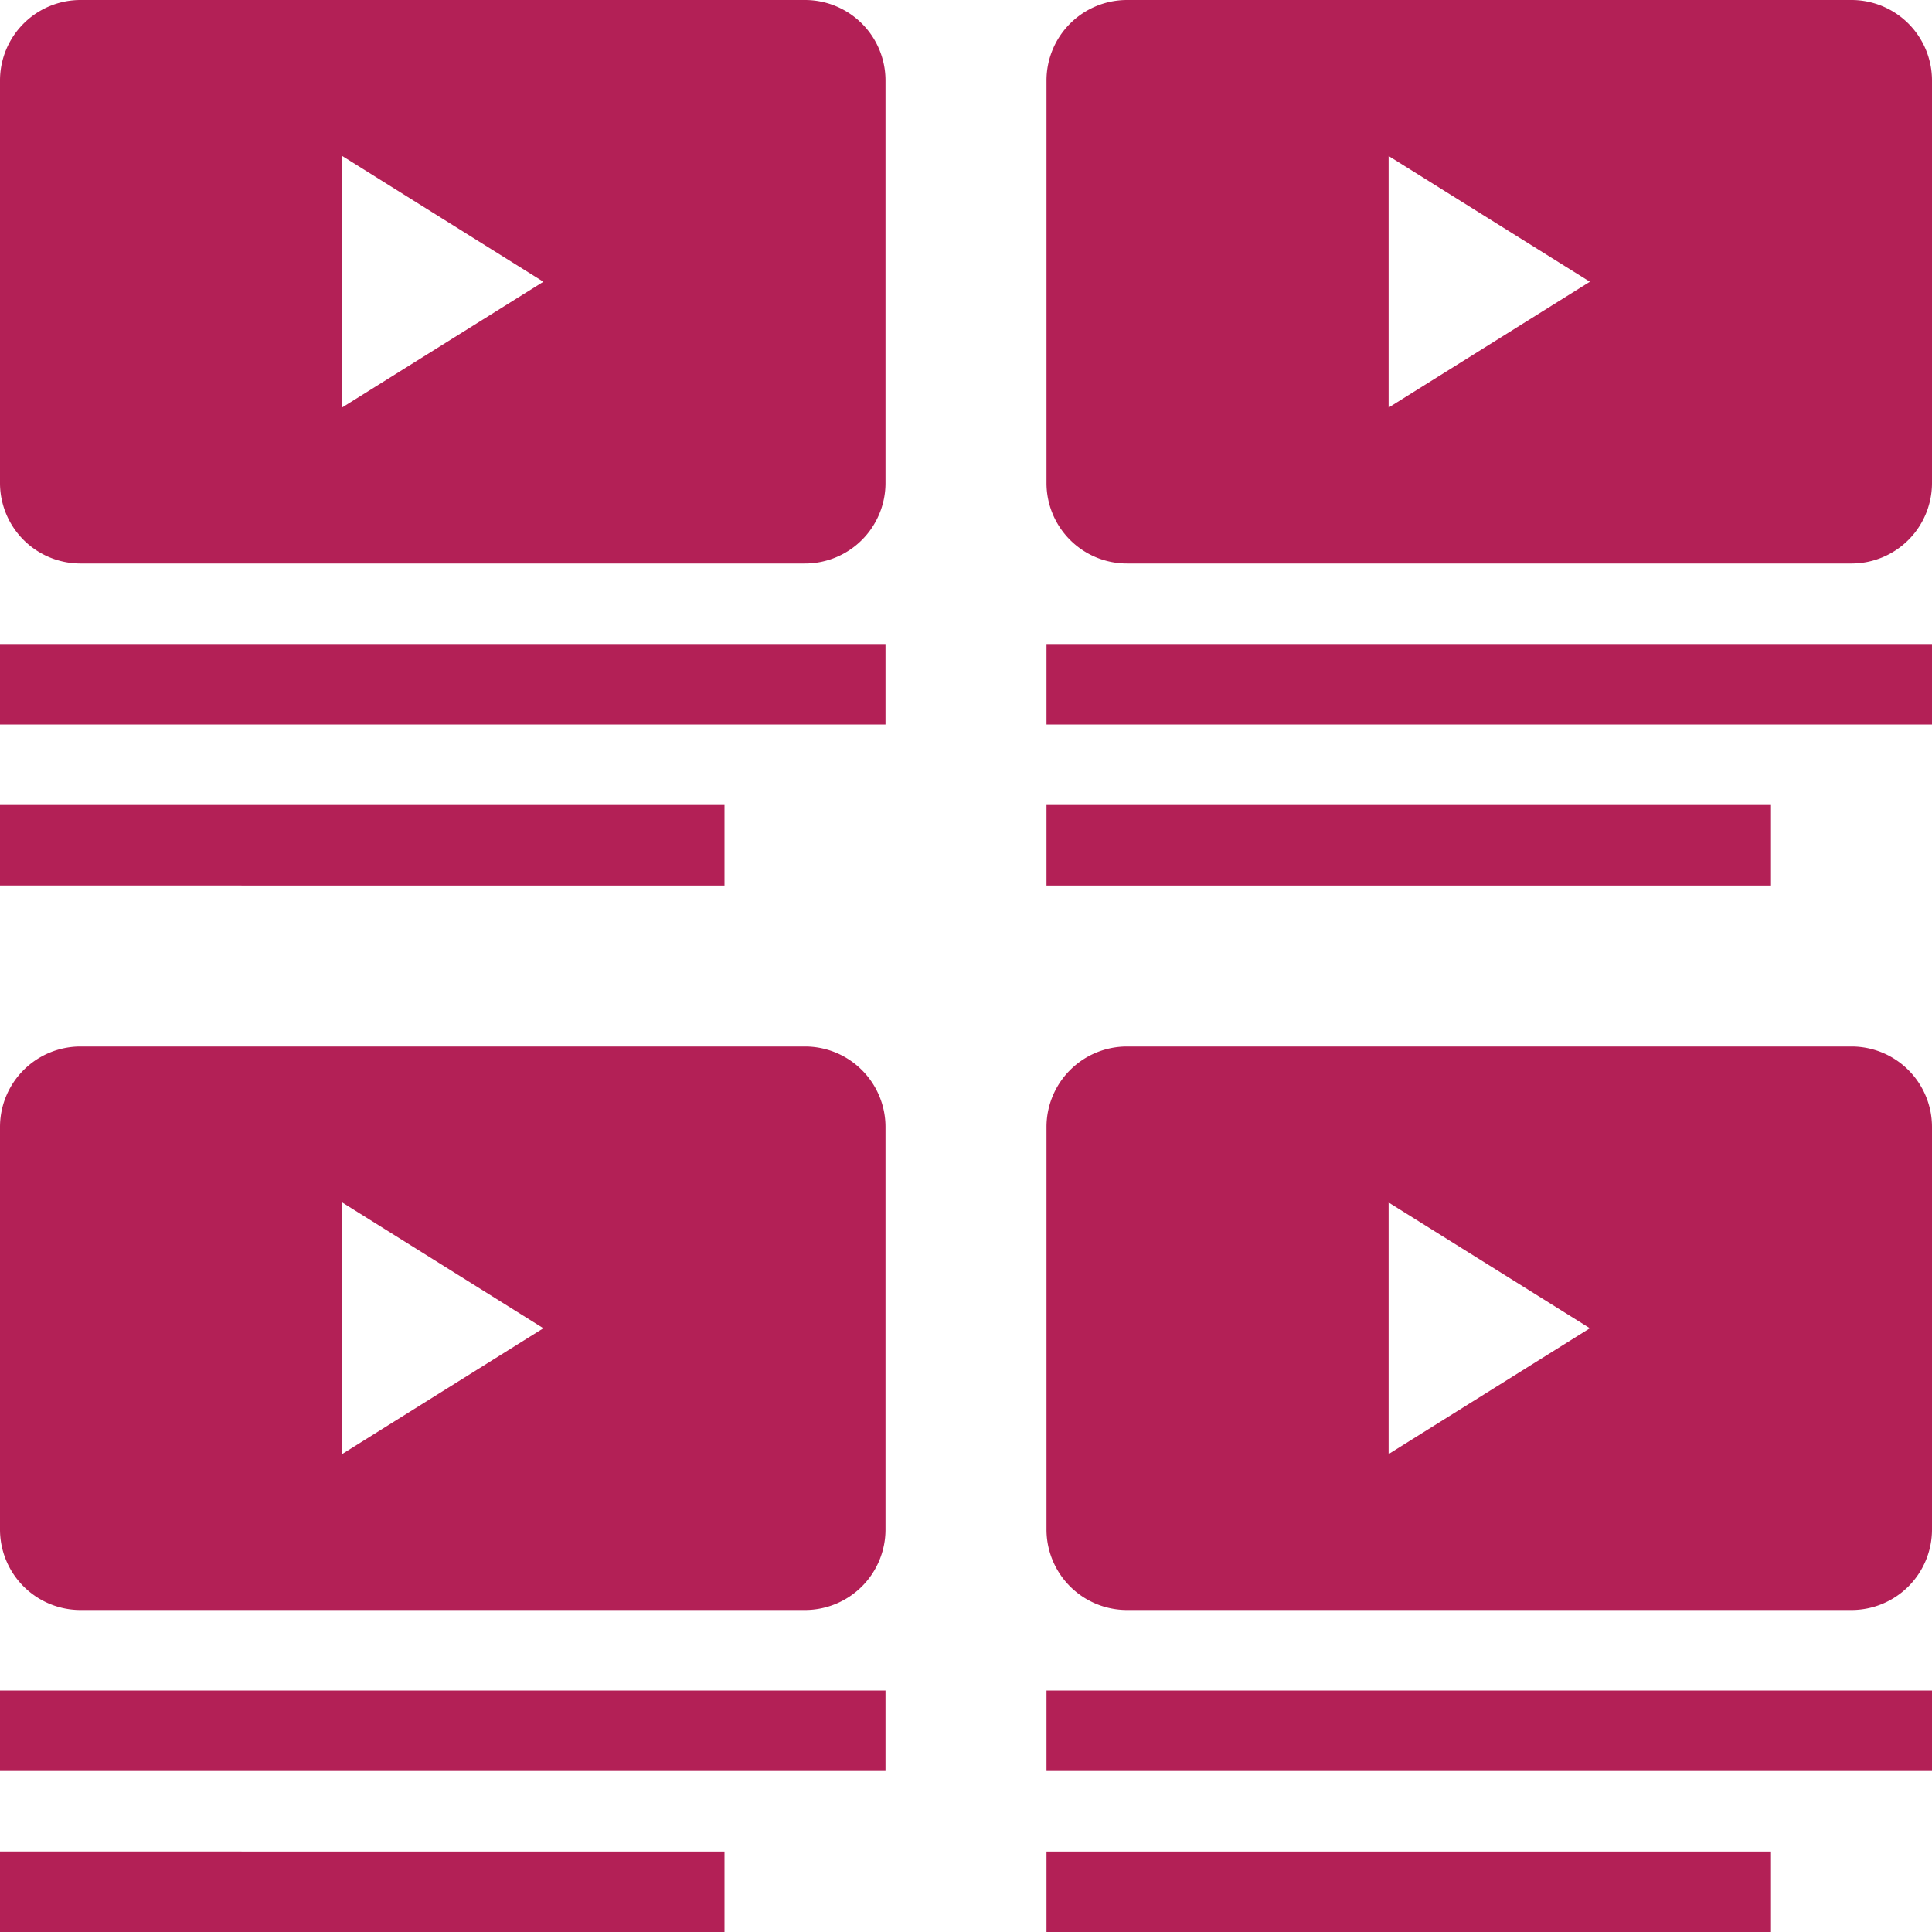 <svg xmlns="http://www.w3.org/2000/svg" width="24" height="24" fill="none"><g clip-path="url(#a)"><path fill="#B32056" fill-rule="evenodd" d="M1 0a1 1 0 0 0-1 1v5a1 1 0 0 0 1 1h9a1 1 0 0 0 1-1V1a1 1 0 0 0-1-1H1Zm5.75 3.5-2.5-1.563v3.125L6.75 3.5ZM11 8H0v1h11V8Zm0 13H0v1h11v-1Zm2-13h11v1H13V8Zm11 13H13v1h11v-1ZM0 10h9v1H0v-1Zm9 13H0v1h9v-1Zm4-13h9v1h-9v-1Zm9 13h-9v1h9v-1ZM13 1a1 1 0 0 1 1-1h9a1 1 0 0 1 1 1v5a1 1 0 0 1-1 1h-9a1 1 0 0 1-1-1V1Zm4.25.938 2.5 1.562-2.5 1.563V1.938ZM1 13a1 1 0 0 0-1 1v5a1 1 0 0 0 1 1h9a1 1 0 0 0 1-1v-5a1 1 0 0 0-1-1H1Zm5.75 3.5-2.5-1.563v3.126l2.5-1.563ZM13 14a1 1 0 0 1 1-1h9a1 1 0 0 1 1 1v5a1 1 0 0 1-1 1h-9a1 1 0 0 1-1-1v-5Zm4.25.938 2.5 1.562-2.5 1.563v-3.125Z" clip-rule="evenodd"/></g><defs><clipPath id="a"><path fill="#fff" d="M0 0h24v24H0z"/></clipPath></defs></svg>